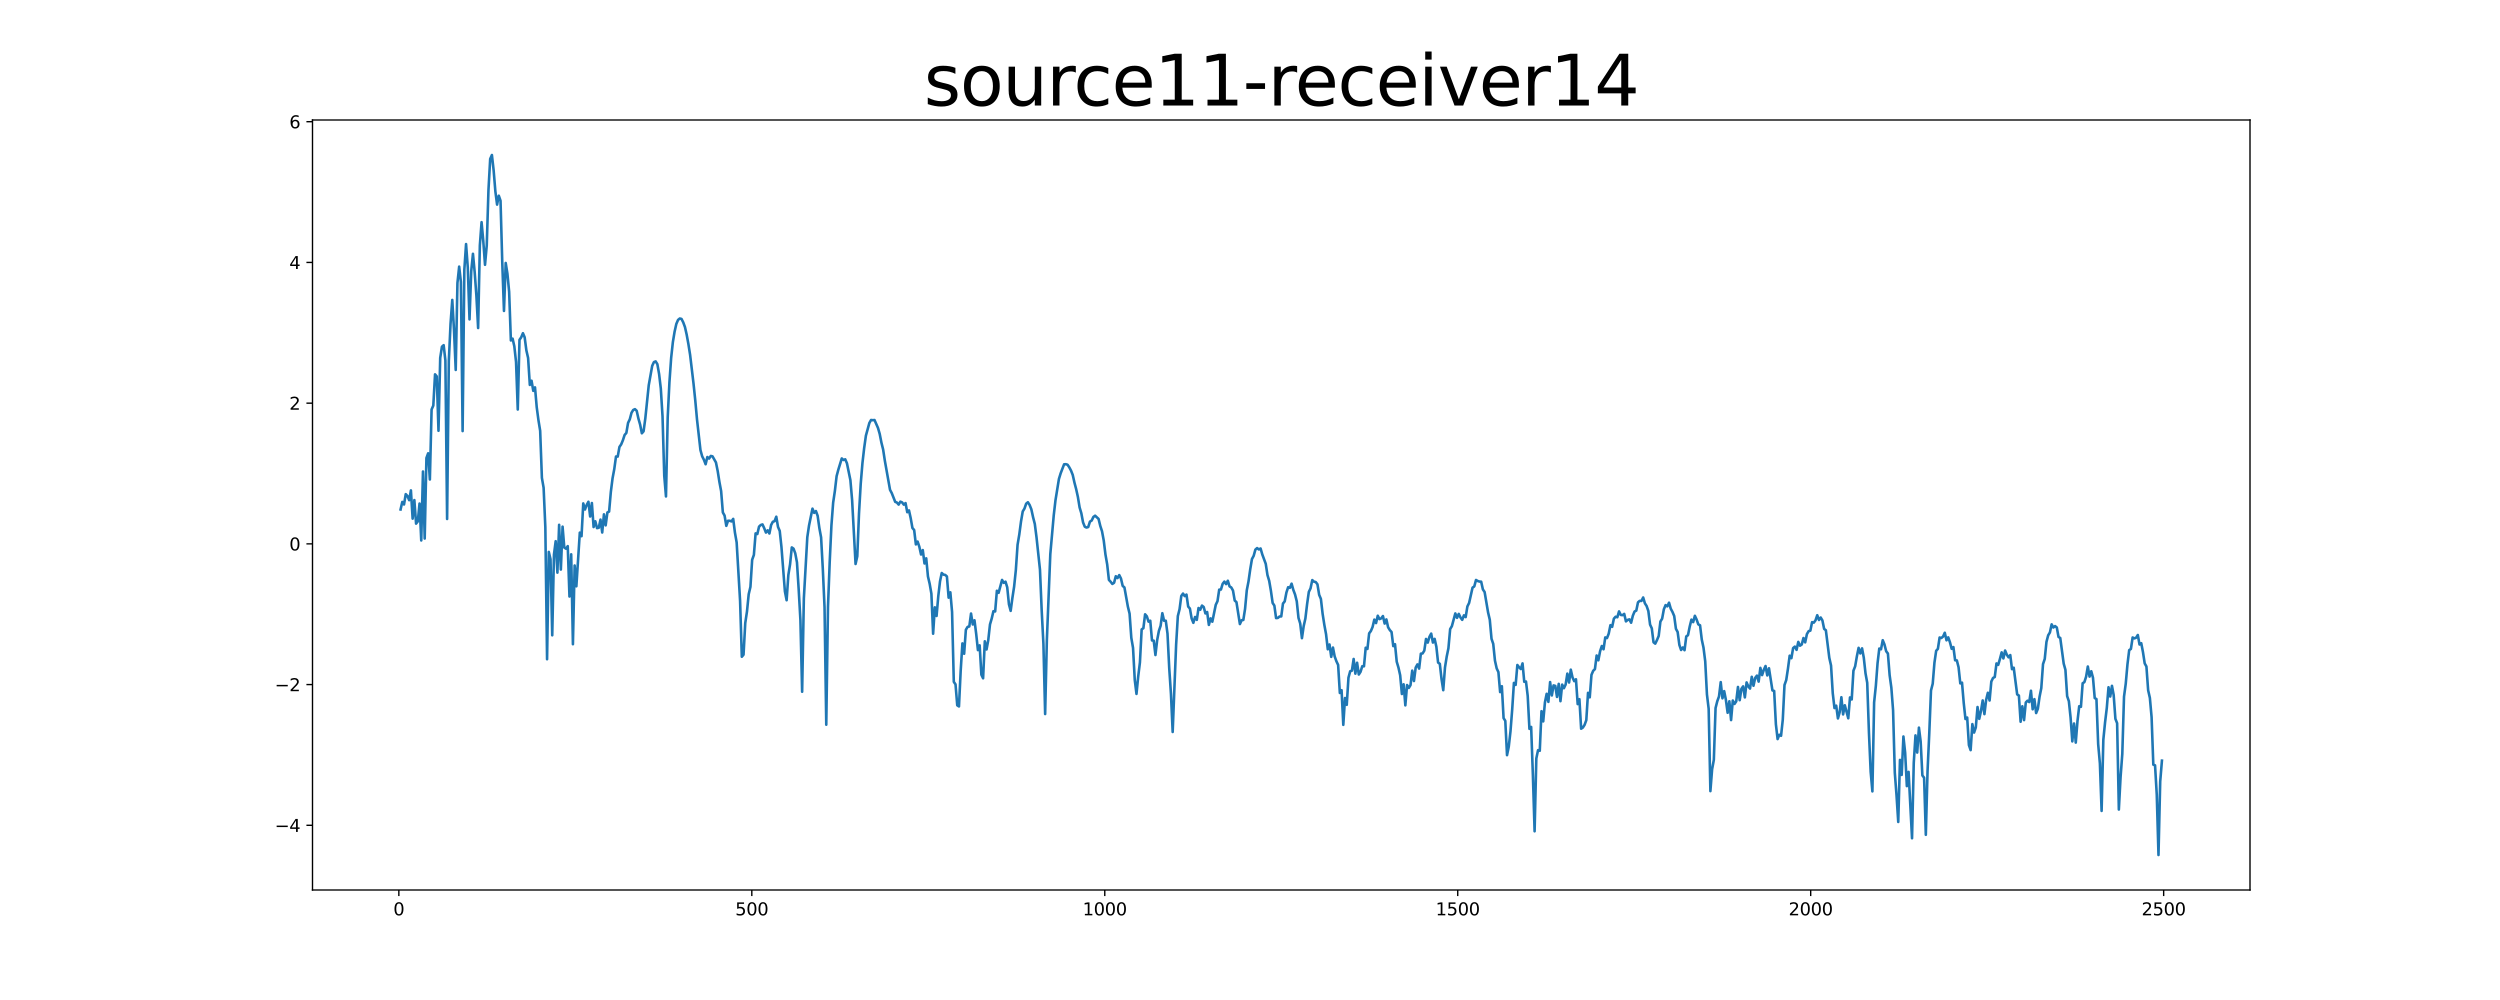 <?xml version="1.0" encoding="utf-8" standalone="no"?>
<!DOCTYPE svg PUBLIC "-//W3C//DTD SVG 1.1//EN"
  "http://www.w3.org/Graphics/SVG/1.1/DTD/svg11.dtd">
<svg xmlns:xlink="http://www.w3.org/1999/xlink" width="1440pt" height="576pt" viewBox="0 0 1440 576" xmlns="http://www.w3.org/2000/svg" version="1.1">
 <defs>
  <style type="text/css">*{stroke-linejoin: round; stroke-linecap: butt}</style>
 </defs>
 <g id="figure_1">
  <g id="patch_1">
   <path d="M 0 576 
L 1440 576 
L 1440 0 
L 0 0 
z
" style="fill: #ffffff"/>
  </g>
  <g id="axes_1">
   <g id="patch_2">
    <path d="M 180 512.64 
L 1296 512.64 
L 1296 69.12 
L 180 69.12 
z
" style="fill: #ffffff"/>
   </g>
   <g id="matplotlib.axis_1">
    <g id="xtick_1">
     <g id="line2d_1">
      <defs>
       <path id="m5112c08ebe" d="M 0 0 
L 0 3.5 
" style="stroke: #000000; stroke-width: 0.8"/>
      </defs>
      <g>
       <use xlink:href="#m5112c08ebe" x="229.735" y="512.64" style="stroke: #000000; stroke-width: 0.8"/>
      </g>
     </g>
     <g id="text_1">
      <!-- 0 -->
      <g transform="translate(226.553 527.238) scale(0.1 -0.1)">
       <defs>
        <path id="DejaVuSans-30" d="M 2034 4250 
Q 1547 4250 1301 3770 
Q 1056 3291 1056 2328 
Q 1056 1369 1301 889 
Q 1547 409 2034 409 
Q 2525 409 2770 889 
Q 3016 1369 3016 2328 
Q 3016 3291 2770 3770 
Q 2525 4250 2034 4250 
z
M 2034 4750 
Q 2819 4750 3233 4129 
Q 3647 3509 3647 2328 
Q 3647 1150 3233 529 
Q 2819 -91 2034 -91 
Q 1250 -91 836 529 
Q 422 1150 422 2328 
Q 422 3509 836 4129 
Q 1250 4750 2034 4750 
z
" transform="scale(0.016)"/>
       </defs>
       <use xlink:href="#DejaVuSans-30"/>
      </g>
     </g>
    </g>
    <g id="xtick_2">
     <g id="line2d_2">
      <g>
       <use xlink:href="#m5112c08ebe" x="433.041" y="512.64" style="stroke: #000000; stroke-width: 0.8"/>
      </g>
     </g>
     <g id="text_2">
      <!-- 500 -->
      <g transform="translate(423.497 527.238) scale(0.1 -0.1)">
       <defs>
        <path id="DejaVuSans-35" d="M 691 4666 
L 3169 4666 
L 3169 4134 
L 1269 4134 
L 1269 2991 
Q 1406 3038 1543 3061 
Q 1681 3084 1819 3084 
Q 2600 3084 3056 2656 
Q 3513 2228 3513 1497 
Q 3513 744 3044 326 
Q 2575 -91 1722 -91 
Q 1428 -91 1123 -41 
Q 819 9 494 109 
L 494 744 
Q 775 591 1075 516 
Q 1375 441 1709 441 
Q 2250 441 2565 725 
Q 2881 1009 2881 1497 
Q 2881 1984 2565 2268 
Q 2250 2553 1709 2553 
Q 1456 2553 1204 2497 
Q 953 2441 691 2322 
L 691 4666 
z
" transform="scale(0.016)"/>
       </defs>
       <use xlink:href="#DejaVuSans-35"/>
       <use xlink:href="#DejaVuSans-30" x="63.623"/>
       <use xlink:href="#DejaVuSans-30" x="127.246"/>
      </g>
     </g>
    </g>
    <g id="xtick_3">
     <g id="line2d_3">
      <g>
       <use xlink:href="#m5112c08ebe" x="636.347" y="512.64" style="stroke: #000000; stroke-width: 0.8"/>
      </g>
     </g>
     <g id="text_3">
      <!-- 1000 -->
      <g transform="translate(623.622 527.238) scale(0.1 -0.1)">
       <defs>
        <path id="DejaVuSans-31" d="M 794 531 
L 1825 531 
L 1825 4091 
L 703 3866 
L 703 4441 
L 1819 4666 
L 2450 4666 
L 2450 531 
L 3481 531 
L 3481 0 
L 794 0 
L 794 531 
z
" transform="scale(0.016)"/>
       </defs>
       <use xlink:href="#DejaVuSans-31"/>
       <use xlink:href="#DejaVuSans-30" x="63.623"/>
       <use xlink:href="#DejaVuSans-30" x="127.246"/>
       <use xlink:href="#DejaVuSans-30" x="190.869"/>
      </g>
     </g>
    </g>
    <g id="xtick_4">
     <g id="line2d_4">
      <g>
       <use xlink:href="#m5112c08ebe" x="839.653" y="512.64" style="stroke: #000000; stroke-width: 0.8"/>
      </g>
     </g>
     <g id="text_4">
      <!-- 1500 -->
      <g transform="translate(826.928 527.238) scale(0.1 -0.1)">
       <use xlink:href="#DejaVuSans-31"/>
       <use xlink:href="#DejaVuSans-35" x="63.623"/>
       <use xlink:href="#DejaVuSans-30" x="127.246"/>
       <use xlink:href="#DejaVuSans-30" x="190.869"/>
      </g>
     </g>
    </g>
    <g id="xtick_5">
     <g id="line2d_5">
      <g>
       <use xlink:href="#m5112c08ebe" x="1042.959" y="512.64" style="stroke: #000000; stroke-width: 0.8"/>
      </g>
     </g>
     <g id="text_5">
      <!-- 2000 -->
      <g transform="translate(1030.234 527.238) scale(0.1 -0.1)">
       <defs>
        <path id="DejaVuSans-32" d="M 1228 531 
L 3431 531 
L 3431 0 
L 469 0 
L 469 531 
Q 828 903 1448 1529 
Q 2069 2156 2228 2338 
Q 2531 2678 2651 2914 
Q 2772 3150 2772 3378 
Q 2772 3750 2511 3984 
Q 2250 4219 1831 4219 
Q 1534 4219 1204 4116 
Q 875 4013 500 3803 
L 500 4441 
Q 881 4594 1212 4672 
Q 1544 4750 1819 4750 
Q 2544 4750 2975 4387 
Q 3406 4025 3406 3419 
Q 3406 3131 3298 2873 
Q 3191 2616 2906 2266 
Q 2828 2175 2409 1742 
Q 1991 1309 1228 531 
z
" transform="scale(0.016)"/>
       </defs>
       <use xlink:href="#DejaVuSans-32"/>
       <use xlink:href="#DejaVuSans-30" x="63.623"/>
       <use xlink:href="#DejaVuSans-30" x="127.246"/>
       <use xlink:href="#DejaVuSans-30" x="190.869"/>
      </g>
     </g>
    </g>
    <g id="xtick_6">
     <g id="line2d_6">
      <g>
       <use xlink:href="#m5112c08ebe" x="1246.265" y="512.64" style="stroke: #000000; stroke-width: 0.8"/>
      </g>
     </g>
     <g id="text_6">
      <!-- 2500 -->
      <g transform="translate(1233.54 527.238) scale(0.1 -0.1)">
       <use xlink:href="#DejaVuSans-32"/>
       <use xlink:href="#DejaVuSans-35" x="63.623"/>
       <use xlink:href="#DejaVuSans-30" x="127.246"/>
       <use xlink:href="#DejaVuSans-30" x="190.869"/>
      </g>
     </g>
    </g>
   </g>
   <g id="matplotlib.axis_2">
    <g id="ytick_1">
     <g id="line2d_7">
      <defs>
       <path id="m084469a553" d="M 0 0 
L -3.5 0 
" style="stroke: #000000; stroke-width: 0.8"/>
      </defs>
      <g>
       <use xlink:href="#m084469a553" x="180" y="475.38" style="stroke: #000000; stroke-width: 0.8"/>
      </g>
     </g>
     <g id="text_7">
      <!-- −4 -->
      <g transform="translate(158.258 479.18) scale(0.1 -0.1)">
       <defs>
        <path id="DejaVuSans-2212" d="M 678 2272 
L 4684 2272 
L 4684 1741 
L 678 1741 
L 678 2272 
z
" transform="scale(0.016)"/>
        <path id="DejaVuSans-34" d="M 2419 4116 
L 825 1625 
L 2419 1625 
L 2419 4116 
z
M 2253 4666 
L 3047 4666 
L 3047 1625 
L 3713 1625 
L 3713 1100 
L 3047 1100 
L 3047 0 
L 2419 0 
L 2419 1100 
L 313 1100 
L 313 1709 
L 2253 4666 
z
" transform="scale(0.016)"/>
       </defs>
       <use xlink:href="#DejaVuSans-2212"/>
       <use xlink:href="#DejaVuSans-34" x="83.789"/>
      </g>
     </g>
    </g>
    <g id="ytick_2">
     <g id="line2d_8">
      <g>
       <use xlink:href="#m084469a553" x="180" y="394.325" style="stroke: #000000; stroke-width: 0.8"/>
      </g>
     </g>
     <g id="text_8">
      <!-- −2 -->
      <g transform="translate(158.258 398.124) scale(0.1 -0.1)">
       <use xlink:href="#DejaVuSans-2212"/>
       <use xlink:href="#DejaVuSans-32" x="83.789"/>
      </g>
     </g>
    </g>
    <g id="ytick_3">
     <g id="line2d_9">
      <g>
       <use xlink:href="#m084469a553" x="180" y="313.269" style="stroke: #000000; stroke-width: 0.8"/>
      </g>
     </g>
     <g id="text_9">
      <!-- 0 -->
      <g transform="translate(166.637 317.069) scale(0.1 -0.1)">
       <use xlink:href="#DejaVuSans-30"/>
      </g>
     </g>
    </g>
    <g id="ytick_4">
     <g id="line2d_10">
      <g>
       <use xlink:href="#m084469a553" x="180" y="232.214" style="stroke: #000000; stroke-width: 0.8"/>
      </g>
     </g>
     <g id="text_10">
      <!-- 2 -->
      <g transform="translate(166.637 236.013) scale(0.1 -0.1)">
       <use xlink:href="#DejaVuSans-32"/>
      </g>
     </g>
    </g>
    <g id="ytick_5">
     <g id="line2d_11">
      <g>
       <use xlink:href="#m084469a553" x="180" y="151.158" style="stroke: #000000; stroke-width: 0.8"/>
      </g>
     </g>
     <g id="text_11">
      <!-- 4 -->
      <g transform="translate(166.637 154.957) scale(0.1 -0.1)">
       <use xlink:href="#DejaVuSans-34"/>
      </g>
     </g>
    </g>
    <g id="ytick_6">
     <g id="line2d_12">
      <g>
       <use xlink:href="#m084469a553" x="180" y="70.103" style="stroke: #000000; stroke-width: 0.8"/>
      </g>
     </g>
     <g id="text_12">
      <!-- 6 -->
      <g transform="translate(166.637 73.902) scale(0.1 -0.1)">
       <defs>
        <path id="DejaVuSans-36" d="M 2113 2584 
Q 1688 2584 1439 2293 
Q 1191 2003 1191 1497 
Q 1191 994 1439 701 
Q 1688 409 2113 409 
Q 2538 409 2786 701 
Q 3034 994 3034 1497 
Q 3034 2003 2786 2293 
Q 2538 2584 2113 2584 
z
M 3366 4563 
L 3366 3988 
Q 3128 4100 2886 4159 
Q 2644 4219 2406 4219 
Q 1781 4219 1451 3797 
Q 1122 3375 1075 2522 
Q 1259 2794 1537 2939 
Q 1816 3084 2150 3084 
Q 2853 3084 3261 2657 
Q 3669 2231 3669 1497 
Q 3669 778 3244 343 
Q 2819 -91 2113 -91 
Q 1303 -91 875 529 
Q 447 1150 447 2328 
Q 447 3434 972 4092 
Q 1497 4750 2381 4750 
Q 2619 4750 2861 4703 
Q 3103 4656 3366 4563 
z
" transform="scale(0.016)"/>
       </defs>
       <use xlink:href="#DejaVuSans-36"/>
      </g>
     </g>
    </g>
   </g>
   <g id="line2d_13">
    <path d="M 230.727 293.463 
L 231.72 289.11 
L 232.713 290.58 
L 233.705 284.628 
L 234.698 285.695 
L 235.691 288.107 
L 236.684 282.462 
L 237.676 298.737 
L 238.669 288.055 
L 239.662 301.619 
L 240.654 300.358 
L 241.647 290.049 
L 242.64 311.303 
L 243.632 271.59 
L 244.625 310.206 
L 245.618 263.807 
L 246.611 261.104 
L 247.603 276.192 
L 248.596 235.866 
L 249.589 233.588 
L 250.581 215.622 
L 251.574 216.787 
L 252.567 248.121 
L 253.56 206.145 
L 254.552 199.717 
L 255.545 198.823 
L 256.538 207.581 
L 257.53 298.933 
L 258.523 207.882 
L 259.516 186.444 
L 260.508 172.756 
L 261.501 190.098 
L 262.494 213.087 
L 263.487 162.982 
L 264.479 153.568 
L 265.472 162.396 
L 266.465 248.306 
L 267.457 155.365 
L 268.45 140.585 
L 269.443 154.132 
L 270.436 183.962 
L 271.428 156.19 
L 272.421 146.188 
L 273.414 156.749 
L 274.406 170.42 
L 275.399 188.941 
L 276.392 141.296 
L 277.384 127.973 
L 278.377 138.911 
L 279.37 152.524 
L 280.363 141.444 
L 281.355 109.444 
L 282.348 91.543 
L 283.341 89.28 
L 284.333 98.114 
L 285.326 110.177 
L 286.319 117.854 
L 287.312 112.73 
L 288.304 115.638 
L 289.297 150.938 
L 290.29 179.102 
L 291.282 151.471 
L 292.275 157.682 
L 293.268 168.105 
L 294.26 196.102 
L 295.253 195.051 
L 296.246 199.444 
L 297.239 208.46 
L 298.231 235.886 
L 299.224 195.738 
L 300.217 194.292 
L 301.209 191.927 
L 302.202 194.28 
L 303.195 201.848 
L 304.188 206.205 
L 305.18 221.712 
L 306.173 219.292 
L 307.166 225.13 
L 308.158 223.118 
L 309.151 234.543 
L 310.144 242.016 
L 311.136 248.159 
L 312.129 275.25 
L 313.122 280.943 
L 314.115 303.729 
L 315.107 379.715 
L 316.1 317.899 
L 317.093 322.097 
L 318.085 365.931 
L 319.078 319.48 
L 320.071 311.729 
L 321.064 329.845 
L 322.056 302.297 
L 323.049 328.067 
L 324.042 303.352 
L 325.034 315.407 
L 326.027 316.058 
L 327.02 314.568 
L 328.012 343.59 
L 329.005 319.288 
L 329.998 371.069 
L 330.991 325.727 
L 331.983 337.706 
L 333.969 306.793 
L 334.961 308.844 
L 335.954 289.968 
L 336.947 293.485 
L 337.94 290.811 
L 338.932 289.01 
L 339.925 297.505 
L 340.918 289.742 
L 341.91 303.579 
L 342.903 300.262 
L 343.896 304.211 
L 344.888 303.984 
L 345.881 299.284 
L 346.874 306.726 
L 347.867 296.254 
L 348.859 302.612 
L 349.852 295.186 
L 350.845 294.663 
L 351.837 283.372 
L 352.83 275.501 
L 353.823 270.175 
L 354.816 262.948 
L 355.808 262.99 
L 356.801 257.431 
L 357.794 255.981 
L 358.786 253.596 
L 359.779 250.544 
L 360.772 249.376 
L 361.764 243.595 
L 362.757 241.517 
L 363.75 237.751 
L 364.743 236.128 
L 365.735 235.68 
L 366.728 236.598 
L 367.721 241.063 
L 368.713 244.576 
L 369.706 249.575 
L 370.699 248.425 
L 371.692 241.077 
L 373.677 221.868 
L 375.662 210.737 
L 376.655 208.571 
L 377.648 208.155 
L 378.64 209.754 
L 379.633 215.387 
L 380.626 223.828 
L 381.619 239.858 
L 382.611 274.074 
L 383.604 285.952 
L 384.597 240.41 
L 385.589 220.18 
L 386.582 206.178 
L 387.575 197.024 
L 388.568 191.032 
L 389.56 186.587 
L 390.553 184.282 
L 391.546 183.456 
L 392.538 183.696 
L 393.531 185.655 
L 394.524 188.338 
L 395.516 192.709 
L 396.509 198.142 
L 397.502 204.411 
L 399.487 221.128 
L 400.48 230.702 
L 401.473 241.59 
L 403.458 259.241 
L 404.451 262.849 
L 405.444 264.797 
L 406.436 267.408 
L 407.429 263.244 
L 408.422 264.145 
L 409.414 262.628 
L 410.407 262.855 
L 412.392 266.384 
L 413.385 271.307 
L 414.378 277.588 
L 415.371 282.893 
L 416.363 295.177 
L 417.356 296.968 
L 418.349 302.888 
L 419.341 299.957 
L 420.334 299.957 
L 421.327 300.34 
L 422.32 298.874 
L 423.312 306.748 
L 424.305 312.42 
L 426.29 346.136 
L 427.283 378.288 
L 428.276 377.109 
L 429.268 358.841 
L 430.261 352.226 
L 431.254 342.255 
L 432.247 338.035 
L 433.239 322.444 
L 434.232 319.641 
L 435.225 307.224 
L 436.217 307.606 
L 437.21 303.349 
L 438.203 302.404 
L 439.196 302.065 
L 440.188 304.245 
L 441.181 306.763 
L 442.174 305.463 
L 443.166 307.304 
L 444.159 302.41 
L 445.152 300.54 
L 446.144 300.193 
L 447.137 297.624 
L 448.13 303.481 
L 449.123 305.806 
L 450.115 315.068 
L 452.101 340.64 
L 453.093 345.741 
L 454.086 331.235 
L 455.079 325.015 
L 456.072 315.325 
L 457.064 316.01 
L 458.057 318.7 
L 459.05 323.916 
L 460.042 339.49 
L 461.035 357.099 
L 462.028 398.446 
L 463.02 344.651 
L 465.006 309.43 
L 465.999 302.699 
L 467.984 292.98 
L 468.977 295.409 
L 469.969 294.362 
L 470.962 297.103 
L 471.955 304.18 
L 472.948 309.541 
L 473.94 327.739 
L 474.933 349.752 
L 475.926 417.434 
L 476.918 349.49 
L 477.911 323.603 
L 478.904 302.617 
L 479.896 289.516 
L 480.889 282.797 
L 481.882 274.271 
L 482.875 270.55 
L 484.86 264.068 
L 485.853 264.956 
L 486.845 264.56 
L 487.838 266.848 
L 489.824 276.565 
L 490.816 288.06 
L 492.802 324.861 
L 493.794 320.415 
L 494.787 295.722 
L 495.78 278.586 
L 496.772 266.675 
L 497.765 258.036 
L 498.758 250.941 
L 500.743 243.663 
L 501.736 241.907 
L 502.729 242.026 
L 503.721 241.932 
L 505.707 246.464 
L 506.7 249.905 
L 507.692 254.928 
L 508.685 258.934 
L 509.678 265.435 
L 512.656 282.145 
L 513.648 284.025 
L 515.634 289.065 
L 516.627 289.478 
L 517.619 290.65 
L 518.612 288.948 
L 519.605 289.37 
L 520.597 290.686 
L 521.59 289.785 
L 522.583 295.035 
L 523.576 293.985 
L 524.568 298.512 
L 525.561 304.145 
L 526.554 305.284 
L 527.546 313.584 
L 528.539 311.945 
L 529.532 314.907 
L 530.524 319.405 
L 531.517 316.847 
L 532.51 324.561 
L 533.503 321.595 
L 534.495 332.007 
L 535.488 336.257 
L 536.481 341.974 
L 537.473 365.021 
L 538.466 349.818 
L 539.459 354.79 
L 540.452 343.384 
L 541.444 334.883 
L 542.437 330.059 
L 543.43 330.987 
L 544.422 331.146 
L 545.415 332.03 
L 546.408 344.251 
L 547.4 341.174 
L 548.393 352.527 
L 549.386 392.736 
L 550.379 394.193 
L 551.371 406.256 
L 552.364 406.91 
L 553.357 386.334 
L 554.349 370.6 
L 555.342 376.569 
L 556.335 362.768 
L 557.328 361.088 
L 558.32 360.838 
L 559.313 353.404 
L 560.306 359.701 
L 561.298 357.283 
L 562.291 365.178 
L 563.284 374.47 
L 564.276 371.719 
L 565.269 388.629 
L 566.262 390.701 
L 567.255 369.381 
L 568.247 374.089 
L 569.24 368.705 
L 570.233 359.662 
L 571.225 356.273 
L 572.218 352.039 
L 573.211 352.191 
L 574.204 340.272 
L 575.196 341.468 
L 577.182 334.036 
L 578.174 335.733 
L 579.167 335.044 
L 580.16 338.288 
L 581.152 348.104 
L 582.145 351.864 
L 583.138 344.426 
L 584.131 337.902 
L 585.123 328.368 
L 586.116 313.783 
L 587.109 307.874 
L 588.101 300.389 
L 589.094 294.59 
L 590.087 292.949 
L 591.08 290.108 
L 592.072 289.296 
L 593.065 290.872 
L 594.058 293.375 
L 595.05 297.92 
L 596.043 301.773 
L 597.036 309.517 
L 599.021 328.125 
L 600.014 351.671 
L 601.007 370.837 
L 601.999 411.288 
L 602.992 368.618 
L 604.977 319.153 
L 606.963 296.761 
L 607.956 288.139 
L 609.941 275.88 
L 610.934 272.636 
L 612.919 267.445 
L 613.912 267.373 
L 614.904 267.67 
L 615.897 269.173 
L 616.89 271.023 
L 617.883 273.531 
L 618.875 277.942 
L 619.868 281.736 
L 620.861 286.229 
L 621.853 292.283 
L 622.846 295.627 
L 623.839 300.901 
L 624.832 303.38 
L 625.824 303.88 
L 626.817 303.563 
L 627.81 300.446 
L 628.802 299.841 
L 629.795 297.763 
L 630.788 297.043 
L 632.773 298.885 
L 633.766 302.948 
L 634.759 306.003 
L 635.751 311.329 
L 636.744 319.402 
L 637.737 325.106 
L 638.729 334.026 
L 639.722 335.074 
L 640.715 336.348 
L 641.708 335.684 
L 642.7 331.906 
L 643.693 332.97 
L 644.686 331.245 
L 645.678 333.238 
L 646.671 337.504 
L 647.664 338.334 
L 649.649 349.393 
L 650.642 353.484 
L 651.635 367.414 
L 652.627 373.181 
L 653.62 391.656 
L 654.613 399.692 
L 655.605 389.678 
L 656.598 381.527 
L 657.591 362.525 
L 658.584 361.845 
L 659.576 353.841 
L 660.569 354.996 
L 661.562 358.085 
L 662.554 357.532 
L 663.547 368.889 
L 664.54 369.007 
L 665.532 377.299 
L 666.525 368.696 
L 667.518 363.42 
L 668.511 360.439 
L 669.503 353.199 
L 670.496 357.537 
L 671.489 357.534 
L 672.481 365.008 
L 673.474 384.837 
L 674.467 399.689 
L 675.46 421.613 
L 677.445 371.345 
L 678.438 354.847 
L 679.43 350.892 
L 680.423 343.283 
L 681.416 341.894 
L 682.408 343.361 
L 683.401 342.473 
L 684.394 349.389 
L 685.387 350.533 
L 686.379 356.22 
L 687.372 358.75 
L 688.365 355.374 
L 689.357 357.048 
L 690.35 350.213 
L 691.343 351.221 
L 692.336 348.817 
L 693.328 349.62 
L 694.321 353.335 
L 695.314 352.523 
L 696.306 359.949 
L 697.299 356.187 
L 698.292 358.104 
L 700.277 348.369 
L 701.27 346.275 
L 702.263 339.633 
L 703.255 339.569 
L 704.248 336.288 
L 705.241 334.996 
L 706.233 336.46 
L 707.226 334.504 
L 708.219 337.762 
L 709.212 338.382 
L 710.204 340.161 
L 711.197 345.93 
L 712.19 346.798 
L 714.175 359.466 
L 715.168 357.275 
L 716.16 357.074 
L 717.153 350.728 
L 718.146 340.011 
L 719.139 334.892 
L 720.131 327.919 
L 721.124 322.004 
L 722.117 320.156 
L 723.109 316.554 
L 724.102 315.701 
L 725.095 316.488 
L 726.088 315.924 
L 727.08 319.356 
L 729.066 324.757 
L 730.058 331.229 
L 731.051 334.567 
L 732.044 340.331 
L 733.036 347.3 
L 734.029 348.823 
L 735.022 356.022 
L 736.015 355.933 
L 737.007 355.108 
L 738 355.051 
L 738.993 347.636 
L 739.985 346.415 
L 740.978 341.283 
L 741.971 338.245 
L 742.964 338.591 
L 743.956 336.195 
L 744.949 339.76 
L 745.942 342.414 
L 746.934 346.366 
L 747.927 355.882 
L 748.92 359.143 
L 749.912 367.594 
L 750.905 360.704 
L 751.898 356.278 
L 752.891 347.971 
L 753.883 340.937 
L 754.876 338.882 
L 755.869 334.132 
L 756.861 335.053 
L 757.854 335.243 
L 758.847 336.559 
L 759.84 342.628 
L 760.832 344.967 
L 761.825 353.543 
L 762.818 359.924 
L 763.81 365.318 
L 764.803 373.987 
L 765.796 371.225 
L 766.788 378.358 
L 767.781 372.987 
L 768.774 378.114 
L 769.767 380.874 
L 770.759 383.002 
L 771.752 399.147 
L 772.745 397.56 
L 773.737 417.516 
L 774.73 402.054 
L 775.723 405.979 
L 776.716 390.336 
L 777.708 386.652 
L 778.701 386.293 
L 779.694 379.562 
L 780.686 388.036 
L 781.679 381.738 
L 782.672 388.522 
L 783.664 386.981 
L 784.657 383.756 
L 785.65 383.786 
L 786.643 373.09 
L 787.635 373.792 
L 788.628 364.815 
L 789.621 363.47 
L 790.613 361.123 
L 791.606 356.888 
L 792.599 358.894 
L 793.592 354.658 
L 794.584 356.614 
L 795.577 356.187 
L 796.57 354.845 
L 797.562 359.181 
L 798.555 356.772 
L 799.548 361.314 
L 800.54 362.924 
L 801.533 364.045 
L 802.526 372.168 
L 803.519 371.073 
L 804.511 381.139 
L 805.504 384.499 
L 806.497 388.945 
L 807.489 399.747 
L 808.482 394.151 
L 809.475 406.286 
L 810.468 394.58 
L 811.46 396.259 
L 812.453 394.638 
L 813.446 386.279 
L 814.438 392.276 
L 815.431 384.543 
L 816.424 382.699 
L 817.416 385.114 
L 818.409 376.528 
L 819.402 376.392 
L 820.395 374.759 
L 821.387 368.027 
L 822.38 370.145 
L 823.373 366.776 
L 824.365 364.955 
L 825.358 370.116 
L 826.351 367.994 
L 827.344 372.532 
L 828.336 381.618 
L 829.329 382.367 
L 830.322 391.138 
L 831.314 397.552 
L 832.307 384.465 
L 833.3 378.222 
L 834.292 373.4 
L 835.285 362.352 
L 836.278 360.674 
L 838.263 353.33 
L 839.256 355.876 
L 840.249 353.595 
L 841.241 355.667 
L 842.234 357.037 
L 843.227 354.425 
L 844.22 355.45 
L 845.212 349.32 
L 846.205 347.302 
L 848.19 338.443 
L 849.183 337.804 
L 850.176 334.061 
L 851.168 334.657 
L 852.161 334.981 
L 853.154 335.048 
L 854.147 339.528 
L 855.139 341.003 
L 857.125 352.716 
L 858.117 356.982 
L 859.11 367.945 
L 860.103 370.871 
L 861.096 380.52 
L 862.088 384.984 
L 863.081 387.138 
L 864.074 398.643 
L 865.066 395.259 
L 866.059 413.638 
L 867.052 415.211 
L 868.044 434.976 
L 869.037 430.126 
L 870.03 421.326 
L 871.023 408.682 
L 872.015 393.364 
L 873.008 394.505 
L 874.001 383.035 
L 874.993 384.339 
L 875.986 385.359 
L 876.979 382.11 
L 877.972 392.702 
L 878.964 392.552 
L 879.957 400.823 
L 880.95 419.812 
L 881.942 418.722 
L 882.935 446.348 
L 883.928 478.82 
L 884.92 436.865 
L 885.913 432.102 
L 886.906 432.453 
L 887.899 409.649 
L 888.891 415.525 
L 889.884 404.547 
L 890.877 399.63 
L 891.869 404.281 
L 892.862 392.871 
L 893.855 400.581 
L 894.848 394.795 
L 895.84 395.073 
L 896.833 401.435 
L 897.826 393.904 
L 898.818 403.885 
L 899.811 394.333 
L 900.804 396.415 
L 901.796 394.314 
L 902.789 387.996 
L 903.782 393.133 
L 904.775 385.72 
L 905.767 390.201 
L 906.76 392.341 
L 907.753 391.266 
L 908.745 405.56 
L 909.738 402.736 
L 910.731 419.748 
L 911.724 419.078 
L 912.716 417.53 
L 913.709 414.799 
L 914.702 399.073 
L 915.694 401.666 
L 916.687 388.717 
L 917.68 386.376 
L 918.672 385.418 
L 919.665 377.568 
L 920.658 380.341 
L 921.651 375.103 
L 922.643 372.104 
L 923.636 373.983 
L 924.629 367.148 
L 925.621 367.535 
L 926.614 364.993 
L 927.607 360.096 
L 928.6 361.069 
L 929.592 356.352 
L 930.585 355.238 
L 931.578 355.536 
L 932.57 352.164 
L 933.563 354.204 
L 934.556 354.346 
L 935.548 353.602 
L 936.541 357.916 
L 937.534 357.081 
L 938.527 356.747 
L 939.519 358.689 
L 940.512 354.662 
L 941.505 352.237 
L 942.497 351.706 
L 943.49 346.944 
L 944.483 346.083 
L 945.476 346.137 
L 946.468 344.147 
L 947.461 347.517 
L 948.454 349.071 
L 949.446 351.952 
L 950.439 359.752 
L 951.432 361.936 
L 952.424 369.952 
L 953.417 370.749 
L 954.41 368.704 
L 955.403 366.331 
L 956.395 358.014 
L 957.388 356.351 
L 958.381 350.954 
L 959.373 348.543 
L 960.366 349.265 
L 961.359 347.153 
L 962.352 350.61 
L 963.344 352.464 
L 964.337 354.813 
L 965.33 362.198 
L 966.322 364.044 
L 967.315 371.478 
L 968.308 374.4 
L 969.3 372.936 
L 970.293 374.522 
L 971.286 366.583 
L 972.279 365.877 
L 973.271 360.914 
L 974.264 356.899 
L 975.257 358.34 
L 976.249 354.7 
L 977.242 356.851 
L 978.235 359.664 
L 979.228 360.165 
L 980.22 368.386 
L 981.213 373.037 
L 982.206 380.919 
L 983.198 400.006 
L 984.191 408.273 
L 985.184 455.693 
L 986.176 443.097 
L 987.169 437.668 
L 988.162 407.83 
L 989.155 403.899 
L 990.147 401.147 
L 991.14 392.9 
L 992.133 402.231 
L 993.125 398.089 
L 994.118 403.16 
L 995.111 410.566 
L 996.104 403.94 
L 997.096 414.771 
L 998.089 403.499 
L 999.082 405.473 
L 1000.074 403.981 
L 1001.067 395.687 
L 1002.06 403.31 
L 1003.052 396.774 
L 1004.045 395.346 
L 1005.038 401.705 
L 1006.031 393.073 
L 1007.023 395.368 
L 1008.016 396.62 
L 1009.009 389.842 
L 1010.001 394.991 
L 1010.994 390.453 
L 1011.987 389.151 
L 1012.98 392.616 
L 1013.972 384.693 
L 1014.965 388.851 
L 1015.958 385.811 
L 1016.95 383.621 
L 1017.943 389.045 
L 1018.936 384.925 
L 1020.921 397.681 
L 1021.914 397.989 
L 1022.907 417.154 
L 1023.899 425.709 
L 1024.892 423.218 
L 1025.885 423.817 
L 1026.877 414.568 
L 1027.87 394.573 
L 1028.863 391.736 
L 1029.856 385.194 
L 1030.848 377.678 
L 1031.841 379.119 
L 1032.834 373.297 
L 1033.826 372.449 
L 1034.819 374.329 
L 1035.812 369.728 
L 1036.804 371.923 
L 1037.797 371.266 
L 1038.79 367.499 
L 1039.783 370.009 
L 1040.775 365.247 
L 1041.768 363.542 
L 1042.761 363.248 
L 1043.753 358.365 
L 1044.746 358.644 
L 1045.739 357.303 
L 1046.732 354.369 
L 1047.724 357.117 
L 1048.717 355.689 
L 1049.71 357.382 
L 1050.702 362.261 
L 1051.695 363.018 
L 1053.68 378.925 
L 1054.673 383.344 
L 1055.666 399.305 
L 1056.659 407.847 
L 1057.651 406.459 
L 1058.644 413.815 
L 1059.637 410.298 
L 1060.629 401.608 
L 1061.622 411.508 
L 1062.615 406.237 
L 1064.6 413.737 
L 1065.593 401.724 
L 1066.586 402.894 
L 1067.578 386.33 
L 1068.571 383.789 
L 1069.564 378.015 
L 1070.556 373.154 
L 1071.549 376.382 
L 1072.542 373.45 
L 1073.535 378.807 
L 1074.527 387.787 
L 1075.52 393.334 
L 1076.513 422.026 
L 1077.505 444.586 
L 1078.498 455.838 
L 1079.491 404.605 
L 1080.484 395.052 
L 1081.476 381.965 
L 1082.469 373.561 
L 1083.462 373.985 
L 1084.454 368.758 
L 1085.447 371.192 
L 1086.44 375.13 
L 1087.432 376.437 
L 1088.425 388.88 
L 1089.418 396.132 
L 1090.411 409.093 
L 1091.403 445.062 
L 1092.396 458.1 
L 1093.389 473.447 
L 1094.381 437.701 
L 1095.374 446.346 
L 1096.367 424.224 
L 1097.36 433.519 
L 1098.352 452.811 
L 1099.345 444.61 
L 1101.33 482.84 
L 1102.323 439.437 
L 1103.316 423.588 
L 1104.308 433.478 
L 1105.301 419.114 
L 1106.294 427.09 
L 1107.287 446.653 
L 1108.279 447.952 
L 1109.272 480.845 
L 1110.265 444.178 
L 1111.257 422.431 
L 1112.25 397.723 
L 1113.243 393.832 
L 1114.236 381.716 
L 1115.228 374.866 
L 1116.221 373.732 
L 1117.214 367.204 
L 1118.206 367.492 
L 1119.199 366.661 
L 1120.192 364.461 
L 1121.184 368.813 
L 1122.177 367.114 
L 1123.17 369.94 
L 1124.163 373.719 
L 1125.155 372.725 
L 1126.148 380.316 
L 1127.141 380.405 
L 1128.133 384.333 
L 1129.126 393.631 
L 1130.119 393.209 
L 1131.112 404.931 
L 1132.104 414.153 
L 1133.097 413.301 
L 1134.09 429.187 
L 1135.082 432.083 
L 1136.075 417.086 
L 1137.068 421.96 
L 1138.06 419.007 
L 1139.053 407.248 
L 1140.046 414.052 
L 1141.039 409.547 
L 1142.031 403.448 
L 1143.024 411.342 
L 1144.017 403.106 
L 1145.009 399.025 
L 1146.002 403.483 
L 1146.995 392.583 
L 1147.988 390.504 
L 1148.98 389.959 
L 1149.973 382.143 
L 1150.966 382.967 
L 1151.958 379.569 
L 1152.951 375.755 
L 1153.944 379.256 
L 1154.936 374.703 
L 1155.929 377.113 
L 1156.922 378.619 
L 1157.915 377.319 
L 1158.907 385.433 
L 1159.9 384.596 
L 1161.885 399.965 
L 1162.878 400.641 
L 1163.871 415.729 
L 1164.864 406.803 
L 1165.856 414.79 
L 1166.849 404.627 
L 1167.842 403.619 
L 1168.834 404.393 
L 1169.827 397.862 
L 1170.82 408.545 
L 1171.812 402.705 
L 1172.805 410.72 
L 1173.798 408.291 
L 1174.791 401.3 
L 1175.783 396.361 
L 1176.776 382.53 
L 1177.769 379.554 
L 1178.761 369.715 
L 1179.754 365.936 
L 1180.747 364.292 
L 1181.74 359.621 
L 1182.732 361.44 
L 1183.725 360.626 
L 1184.718 361.424 
L 1185.71 366.871 
L 1186.703 367.485 
L 1188.688 382.247 
L 1189.681 385.805 
L 1190.674 400.974 
L 1191.667 403.922 
L 1192.659 413.356 
L 1193.652 427.043 
L 1194.645 416.734 
L 1195.637 427.744 
L 1196.63 415.311 
L 1197.623 406.798 
L 1198.616 407.125 
L 1199.608 393.556 
L 1200.601 392.909 
L 1201.594 389.767 
L 1202.586 383.913 
L 1203.579 389.729 
L 1204.572 386.634 
L 1205.564 390.432 
L 1206.557 402.071 
L 1207.55 402.678 
L 1208.543 428.605 
L 1209.535 439.699 
L 1210.528 467.087 
L 1211.521 426.066 
L 1212.513 416.1 
L 1213.506 407.858 
L 1214.499 395.856 
L 1215.492 401.206 
L 1216.484 395.042 
L 1217.477 400.358 
L 1218.47 414.04 
L 1219.462 416.58 
L 1220.455 466.297 
L 1221.448 447.646 
L 1222.44 434.285 
L 1223.433 401.251 
L 1224.426 393.814 
L 1225.419 382.664 
L 1226.411 374.491 
L 1227.404 373.78 
L 1228.397 367.18 
L 1229.389 367.719 
L 1230.382 367.34 
L 1231.375 365.757 
L 1232.368 371.237 
L 1233.36 370.485 
L 1234.353 375.646 
L 1235.346 382.125 
L 1236.338 383.926 
L 1237.331 397.589 
L 1238.324 401.981 
L 1239.316 413.082 
L 1240.309 440.447 
L 1241.302 440.835 
L 1242.295 457.734 
L 1243.287 492.48 
L 1244.28 450.156 
L 1245.273 438.125 
L 1245.273 438.125 
" clip-path="url(#p1d738621d4)" style="fill: none; stroke: #1f77b4; stroke-width: 1.5; stroke-linecap: square"/>
   </g>
   <g id="patch_3">
    <path d="M 180 512.64 
L 180 69.12 
" style="fill: none; stroke: #000000; stroke-width: 0.8; stroke-linejoin: miter; stroke-linecap: square"/>
   </g>
   <g id="patch_4">
    <path d="M 1296 512.64 
L 1296 69.12 
" style="fill: none; stroke: #000000; stroke-width: 0.8; stroke-linejoin: miter; stroke-linecap: square"/>
   </g>
   <g id="patch_5">
    <path d="M 180 512.64 
L 1296 512.64 
" style="fill: none; stroke: #000000; stroke-width: 0.8; stroke-linejoin: miter; stroke-linecap: square"/>
   </g>
   <g id="patch_6">
    <path d="M 180 69.12 
L 1296 69.12 
" style="fill: none; stroke: #000000; stroke-width: 0.8; stroke-linejoin: miter; stroke-linecap: square"/>
   </g>
   <g id="text_13">
    <!-- source11-receiver14 -->
    <g transform="translate(532.175 60.801) scale(0.4 -0.4)">
     <defs>
      <path id="DejaVuSans-73" d="M 2834 3397 
L 2834 2853 
Q 2591 2978 2328 3040 
Q 2066 3103 1784 3103 
Q 1356 3103 1142 2972 
Q 928 2841 928 2578 
Q 928 2378 1081 2264 
Q 1234 2150 1697 2047 
L 1894 2003 
Q 2506 1872 2764 1633 
Q 3022 1394 3022 966 
Q 3022 478 2636 193 
Q 2250 -91 1575 -91 
Q 1294 -91 989 -36 
Q 684 19 347 128 
L 347 722 
Q 666 556 975 473 
Q 1284 391 1588 391 
Q 1994 391 2212 530 
Q 2431 669 2431 922 
Q 2431 1156 2273 1281 
Q 2116 1406 1581 1522 
L 1381 1569 
Q 847 1681 609 1914 
Q 372 2147 372 2553 
Q 372 3047 722 3315 
Q 1072 3584 1716 3584 
Q 2034 3584 2315 3537 
Q 2597 3491 2834 3397 
z
" transform="scale(0.016)"/>
      <path id="DejaVuSans-6f" d="M 1959 3097 
Q 1497 3097 1228 2736 
Q 959 2375 959 1747 
Q 959 1119 1226 758 
Q 1494 397 1959 397 
Q 2419 397 2687 759 
Q 2956 1122 2956 1747 
Q 2956 2369 2687 2733 
Q 2419 3097 1959 3097 
z
M 1959 3584 
Q 2709 3584 3137 3096 
Q 3566 2609 3566 1747 
Q 3566 888 3137 398 
Q 2709 -91 1959 -91 
Q 1206 -91 779 398 
Q 353 888 353 1747 
Q 353 2609 779 3096 
Q 1206 3584 1959 3584 
z
" transform="scale(0.016)"/>
      <path id="DejaVuSans-75" d="M 544 1381 
L 544 3500 
L 1119 3500 
L 1119 1403 
Q 1119 906 1312 657 
Q 1506 409 1894 409 
Q 2359 409 2629 706 
Q 2900 1003 2900 1516 
L 2900 3500 
L 3475 3500 
L 3475 0 
L 2900 0 
L 2900 538 
Q 2691 219 2414 64 
Q 2138 -91 1772 -91 
Q 1169 -91 856 284 
Q 544 659 544 1381 
z
M 1991 3584 
L 1991 3584 
z
" transform="scale(0.016)"/>
      <path id="DejaVuSans-72" d="M 2631 2963 
Q 2534 3019 2420 3045 
Q 2306 3072 2169 3072 
Q 1681 3072 1420 2755 
Q 1159 2438 1159 1844 
L 1159 0 
L 581 0 
L 581 3500 
L 1159 3500 
L 1159 2956 
Q 1341 3275 1631 3429 
Q 1922 3584 2338 3584 
Q 2397 3584 2469 3576 
Q 2541 3569 2628 3553 
L 2631 2963 
z
" transform="scale(0.016)"/>
      <path id="DejaVuSans-63" d="M 3122 3366 
L 3122 2828 
Q 2878 2963 2633 3030 
Q 2388 3097 2138 3097 
Q 1578 3097 1268 2742 
Q 959 2388 959 1747 
Q 959 1106 1268 751 
Q 1578 397 2138 397 
Q 2388 397 2633 464 
Q 2878 531 3122 666 
L 3122 134 
Q 2881 22 2623 -34 
Q 2366 -91 2075 -91 
Q 1284 -91 818 406 
Q 353 903 353 1747 
Q 353 2603 823 3093 
Q 1294 3584 2113 3584 
Q 2378 3584 2631 3529 
Q 2884 3475 3122 3366 
z
" transform="scale(0.016)"/>
      <path id="DejaVuSans-65" d="M 3597 1894 
L 3597 1613 
L 953 1613 
Q 991 1019 1311 708 
Q 1631 397 2203 397 
Q 2534 397 2845 478 
Q 3156 559 3463 722 
L 3463 178 
Q 3153 47 2828 -22 
Q 2503 -91 2169 -91 
Q 1331 -91 842 396 
Q 353 884 353 1716 
Q 353 2575 817 3079 
Q 1281 3584 2069 3584 
Q 2775 3584 3186 3129 
Q 3597 2675 3597 1894 
z
M 3022 2063 
Q 3016 2534 2758 2815 
Q 2500 3097 2075 3097 
Q 1594 3097 1305 2825 
Q 1016 2553 972 2059 
L 3022 2063 
z
" transform="scale(0.016)"/>
      <path id="DejaVuSans-2d" d="M 313 2009 
L 1997 2009 
L 1997 1497 
L 313 1497 
L 313 2009 
z
" transform="scale(0.016)"/>
      <path id="DejaVuSans-69" d="M 603 3500 
L 1178 3500 
L 1178 0 
L 603 0 
L 603 3500 
z
M 603 4863 
L 1178 4863 
L 1178 4134 
L 603 4134 
L 603 4863 
z
" transform="scale(0.016)"/>
      <path id="DejaVuSans-76" d="M 191 3500 
L 800 3500 
L 1894 563 
L 2988 3500 
L 3597 3500 
L 2284 0 
L 1503 0 
L 191 3500 
z
" transform="scale(0.016)"/>
     </defs>
     <use xlink:href="#DejaVuSans-73"/>
     <use xlink:href="#DejaVuSans-6f" x="52.1"/>
     <use xlink:href="#DejaVuSans-75" x="113.281"/>
     <use xlink:href="#DejaVuSans-72" x="176.66"/>
     <use xlink:href="#DejaVuSans-63" x="215.523"/>
     <use xlink:href="#DejaVuSans-65" x="270.504"/>
     <use xlink:href="#DejaVuSans-31" x="332.027"/>
     <use xlink:href="#DejaVuSans-31" x="395.65"/>
     <use xlink:href="#DejaVuSans-2d" x="459.273"/>
     <use xlink:href="#DejaVuSans-72" x="495.357"/>
     <use xlink:href="#DejaVuSans-65" x="534.221"/>
     <use xlink:href="#DejaVuSans-63" x="595.744"/>
     <use xlink:href="#DejaVuSans-65" x="650.725"/>
     <use xlink:href="#DejaVuSans-69" x="712.248"/>
     <use xlink:href="#DejaVuSans-76" x="740.031"/>
     <use xlink:href="#DejaVuSans-65" x="799.211"/>
     <use xlink:href="#DejaVuSans-72" x="860.734"/>
     <use xlink:href="#DejaVuSans-31" x="901.848"/>
     <use xlink:href="#DejaVuSans-34" x="965.471"/>
    </g>
   </g>
  </g>
 </g>
 <defs>
  <clipPath id="p1d738621d4">
   <rect x="180" y="69.12" width="1116" height="443.52"/>
  </clipPath>
 </defs>
</svg>
